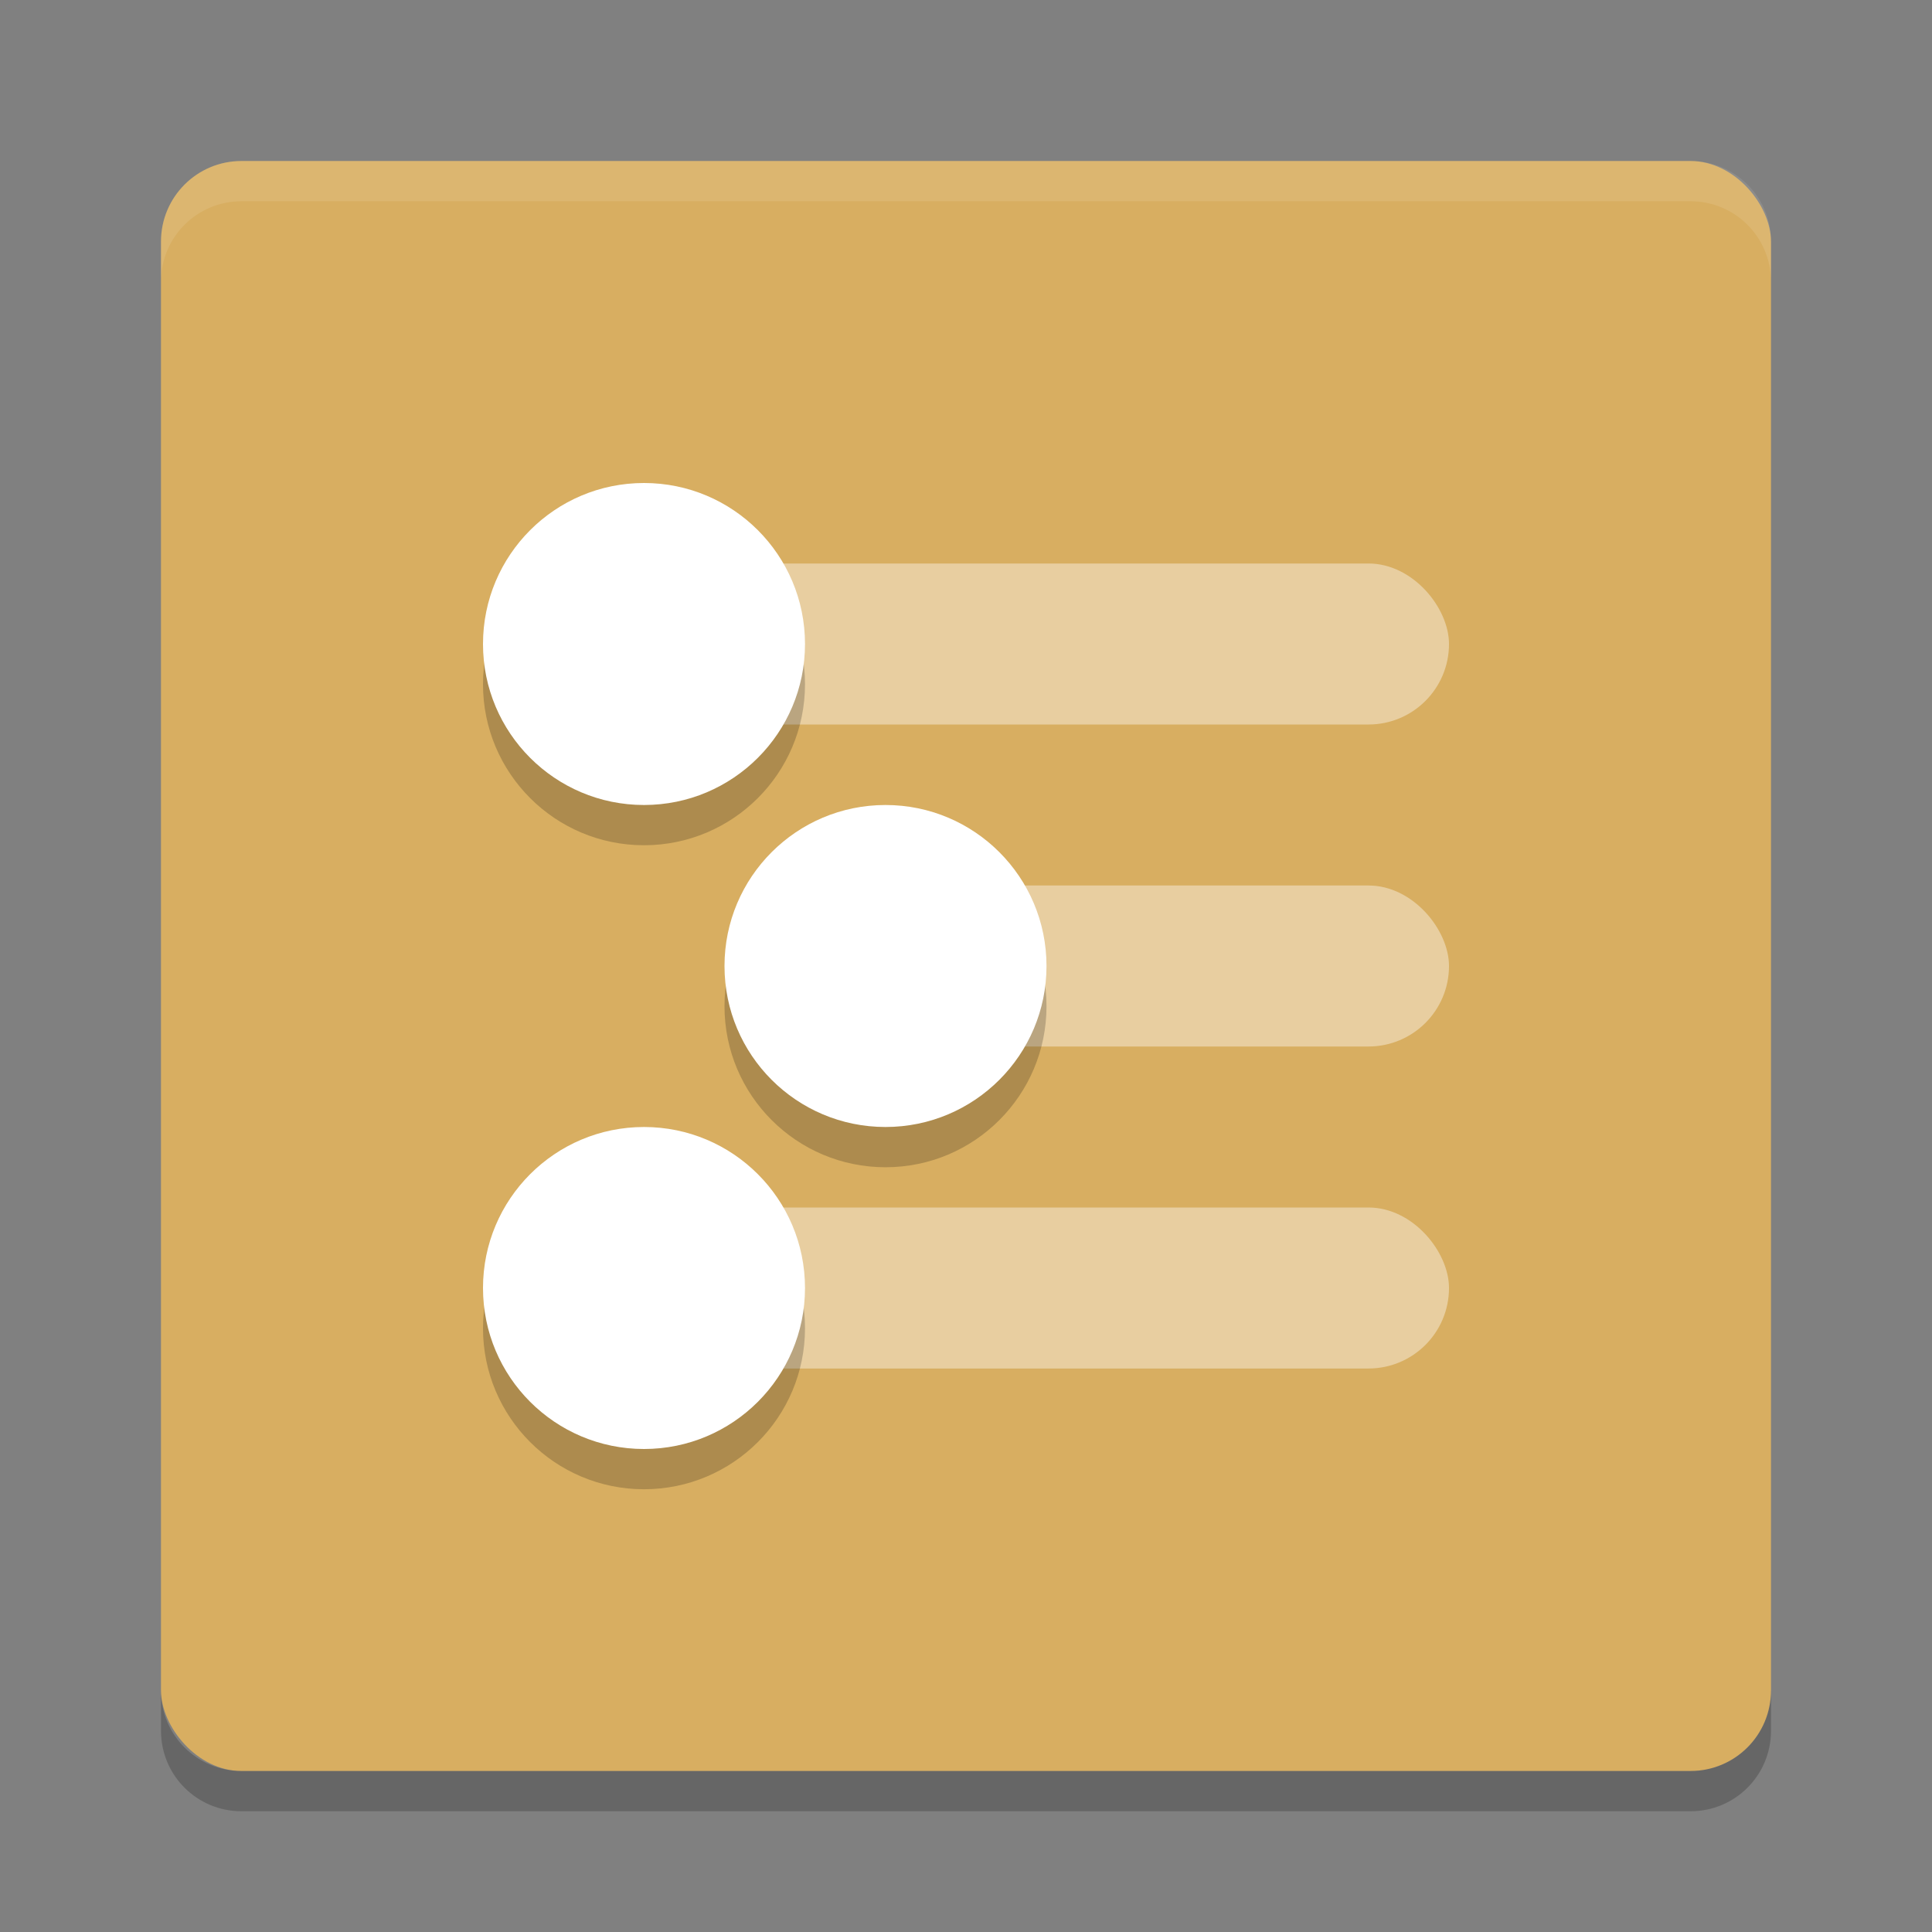 <?xml version="1.0" encoding="UTF-8" standalone="no"?>
<svg
   xmlns:dc="http://purl.org/dc/elements/1.1/"
   xmlns:cc="http://creativecommons.org/ns#"
   xmlns:rdf="http://www.w3.org/1999/02/22-rdf-syntax-ns#"
   xmlns:svg="http://www.w3.org/2000/svg"
   xmlns="http://www.w3.org/2000/svg"
   xmlns:sodipodi="http://sodipodi.sourceforge.net/DTD/sodipodi-0.dtd"
   xmlns:inkscape="http://www.inkscape.org/namespaces/inkscape"
   width="48"
   height="48"
   version="1"
   id="svg26"
   sodipodi:docname="workflowy.svg"
   inkscape:version="0.92.5 (2060ec1f9f, 2020-04-08)">
  <rect width="100%" height="100%" fill="#808080" stroke="none"/>
  <defs
     id="defs30" />
  <sodipodi:namedview
     pagecolor="#ffffff"
     bordercolor="#debc7c"
     borderopacity="1"
     objecttolerance="10"
     gridtolerance="10"
     guidetolerance="10"
     inkscape:pageopacity="0"
     inkscape:pageshadow="2"
     inkscape:window-width="783"
     inkscape:window-height="480"
     id="namedview28"
     showgrid="false"
     inkscape:zoom="4.9166667"
     inkscape:cx="24"
     inkscape:cy="24"
     inkscape:window-x="0"
     inkscape:window-y="28"
     inkscape:window-maximized="0"
     inkscape:current-layer="svg26" />
  <rect
     style="fill:#d8ae61;fill-opacity:1"
     width="40"
     height="40"
     x="4"
     y="4"
     rx="2"
     ry="2"
     id="rect2" />
  <path
     style="opacity:0.1;fill:#ffffff"
     d="M 6,4 C 4.892,4 4,4.892 4,6 V 7 C 4,5.892 4.892,5 6,5 h 36 c 1.108,0 2,0.892 2,2 V 6 C 44,4.892 43.108,4 42,4 Z"
     id="path4" />
  <path
     style="opacity:0.2"
     d="m 4,42 v 1 c 0,1.108 0.892,2 2,2 h 36 c 1.108,0 2,-0.892 2,-2 v -1 c 0,1.108 -0.892,2 -2,2 H 6 C 4.892,44 4,43.108 4,42 Z"
     id="path6" />
  <rect
     style="opacity:0.4;fill:#ffffff"
     width="13"
     height="4"
     x="23"
     y="22"
     rx="2"
     ry="2"
     id="rect8" />
  <rect
     style="opacity:0.4;fill:#ffffff"
     width="22"
     height="4"
     x="14"
     y="30"
     rx="2"
     ry="2"
     id="rect10" />
  <rect
     style="opacity:0.4;fill:#ffffff"
     width="22"
     height="4"
     x="14"
     y="14"
     rx="2"
     ry="2"
     id="rect12" />
  <circle
     style="opacity:0.2"
     cx="16"
     cy="17"
     r="4"
     id="circle14" />
  <circle
     style="fill:#ffffff"
     cx="16"
     cy="16"
     r="4"
     id="circle16" />
  <circle
     style="opacity:0.2"
     cx="16"
     cy="33"
     r="4"
     id="circle18" />
  <circle
     style="fill:#ffffff"
     cx="16"
     cy="32"
     r="4"
     id="circle20" />
  <circle
     style="opacity:0.2"
     cx="22"
     cy="25"
     r="4"
     id="circle22" />
  <circle
     style="fill:#ffffff"
     cx="22"
     cy="24"
     r="4"
     id="circle24" />
</svg>

